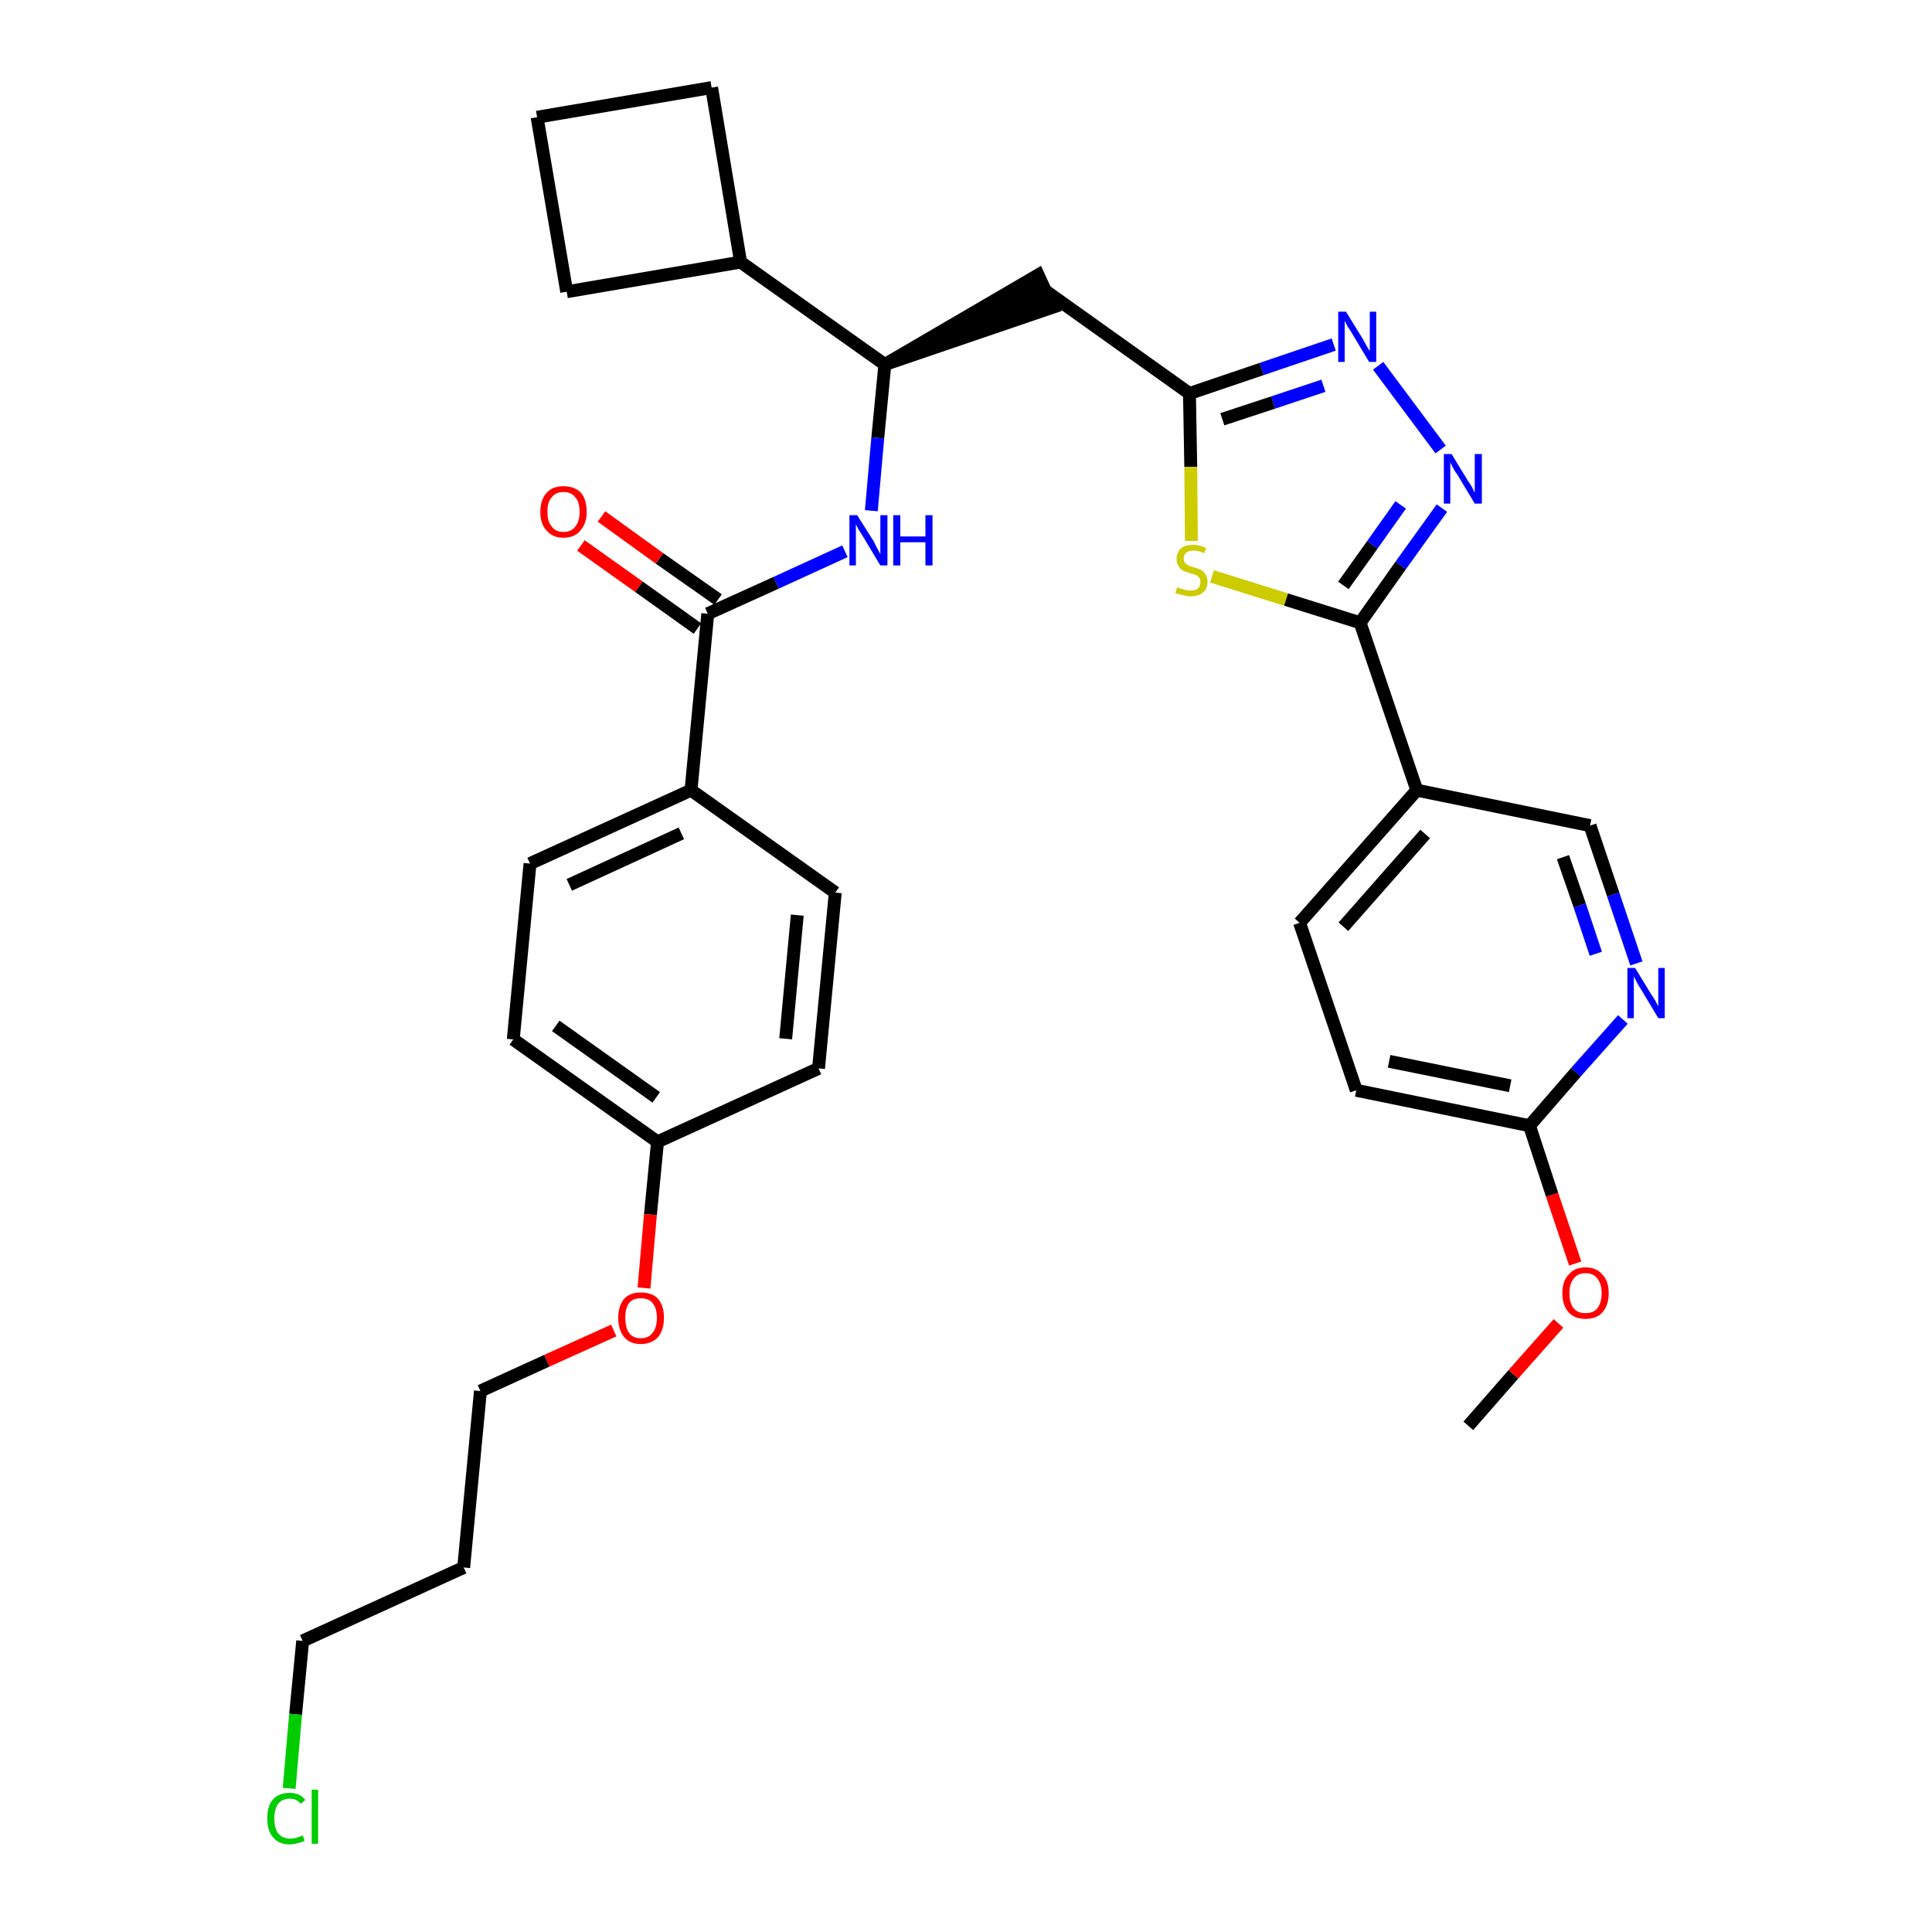 <?xml version='1.0' encoding='iso-8859-1'?>
<svg version='1.1' baseProfile='full'
              xmlns='http://www.w3.org/2000/svg'
                      xmlns:rdkit='http://www.rdkit.org/xml'
                      xmlns:xlink='http://www.w3.org/1999/xlink'
                  xml:space='preserve'
width='300px' height='300px' viewBox='0 0 300 300'>
<!-- END OF HEADER -->
<path class='bond-0 atom-0 atom-1' d='M 228.0,221.4 L 235.0,213.4' style='fill:none;fill-rule:evenodd;stroke:#000000;stroke-width:2.0px;stroke-linecap:butt;stroke-linejoin:miter;stroke-opacity:1' />
<path class='bond-0 atom-0 atom-1' d='M 235.0,213.4 L 242.0,205.5' style='fill:none;fill-rule:evenodd;stroke:#FF0000;stroke-width:2.0px;stroke-linecap:butt;stroke-linejoin:miter;stroke-opacity:1' />
<path class='bond-1 atom-1 atom-2' d='M 244.6,196.2 L 241.0,185.5' style='fill:none;fill-rule:evenodd;stroke:#FF0000;stroke-width:2.0px;stroke-linecap:butt;stroke-linejoin:miter;stroke-opacity:1' />
<path class='bond-1 atom-1 atom-2' d='M 241.0,185.5 L 237.5,174.8' style='fill:none;fill-rule:evenodd;stroke:#000000;stroke-width:2.0px;stroke-linecap:butt;stroke-linejoin:miter;stroke-opacity:1' />
<path class='bond-2 atom-2 atom-3' d='M 237.5,174.8 L 210.6,169.3' style='fill:none;fill-rule:evenodd;stroke:#000000;stroke-width:2.0px;stroke-linecap:butt;stroke-linejoin:miter;stroke-opacity:1' />
<path class='bond-2 atom-2 atom-3' d='M 234.5,168.6 L 215.7,164.8' style='fill:none;fill-rule:evenodd;stroke:#000000;stroke-width:2.0px;stroke-linecap:butt;stroke-linejoin:miter;stroke-opacity:1' />
<path class='bond-32 atom-32 atom-2' d='M 252.0,158.3 L 244.7,166.5' style='fill:none;fill-rule:evenodd;stroke:#0000FF;stroke-width:2.0px;stroke-linecap:butt;stroke-linejoin:miter;stroke-opacity:1' />
<path class='bond-32 atom-32 atom-2' d='M 244.7,166.5 L 237.5,174.8' style='fill:none;fill-rule:evenodd;stroke:#000000;stroke-width:2.0px;stroke-linecap:butt;stroke-linejoin:miter;stroke-opacity:1' />
<path class='bond-3 atom-3 atom-4' d='M 210.6,169.3 L 201.8,143.3' style='fill:none;fill-rule:evenodd;stroke:#000000;stroke-width:2.0px;stroke-linecap:butt;stroke-linejoin:miter;stroke-opacity:1' />
<path class='bond-4 atom-4 atom-5' d='M 201.8,143.3 L 220.0,122.7' style='fill:none;fill-rule:evenodd;stroke:#000000;stroke-width:2.0px;stroke-linecap:butt;stroke-linejoin:miter;stroke-opacity:1' />
<path class='bond-4 atom-4 atom-5' d='M 208.6,143.9 L 221.3,129.5' style='fill:none;fill-rule:evenodd;stroke:#000000;stroke-width:2.0px;stroke-linecap:butt;stroke-linejoin:miter;stroke-opacity:1' />
<path class='bond-5 atom-5 atom-6' d='M 220.0,122.7 L 211.2,96.7' style='fill:none;fill-rule:evenodd;stroke:#000000;stroke-width:2.0px;stroke-linecap:butt;stroke-linejoin:miter;stroke-opacity:1' />
<path class='bond-30 atom-5 atom-31' d='M 220.0,122.7 L 246.9,128.2' style='fill:none;fill-rule:evenodd;stroke:#000000;stroke-width:2.0px;stroke-linecap:butt;stroke-linejoin:miter;stroke-opacity:1' />
<path class='bond-6 atom-6 atom-7' d='M 211.2,96.7 L 217.5,87.8' style='fill:none;fill-rule:evenodd;stroke:#000000;stroke-width:2.0px;stroke-linecap:butt;stroke-linejoin:miter;stroke-opacity:1' />
<path class='bond-6 atom-6 atom-7' d='M 217.5,87.8 L 223.9,78.9' style='fill:none;fill-rule:evenodd;stroke:#0000FF;stroke-width:2.0px;stroke-linecap:butt;stroke-linejoin:miter;stroke-opacity:1' />
<path class='bond-6 atom-6 atom-7' d='M 208.6,90.9 L 213.1,84.6' style='fill:none;fill-rule:evenodd;stroke:#000000;stroke-width:2.0px;stroke-linecap:butt;stroke-linejoin:miter;stroke-opacity:1' />
<path class='bond-6 atom-6 atom-7' d='M 213.1,84.6 L 217.5,78.4' style='fill:none;fill-rule:evenodd;stroke:#0000FF;stroke-width:2.0px;stroke-linecap:butt;stroke-linejoin:miter;stroke-opacity:1' />
<path class='bond-33 atom-30 atom-6' d='M 188.2,89.5 L 199.7,93.1' style='fill:none;fill-rule:evenodd;stroke:#CCCC00;stroke-width:2.0px;stroke-linecap:butt;stroke-linejoin:miter;stroke-opacity:1' />
<path class='bond-33 atom-30 atom-6' d='M 199.7,93.1 L 211.2,96.7' style='fill:none;fill-rule:evenodd;stroke:#000000;stroke-width:2.0px;stroke-linecap:butt;stroke-linejoin:miter;stroke-opacity:1' />
<path class='bond-7 atom-7 atom-8' d='M 223.7,69.8 L 214.0,56.8' style='fill:none;fill-rule:evenodd;stroke:#0000FF;stroke-width:2.0px;stroke-linecap:butt;stroke-linejoin:miter;stroke-opacity:1' />
<path class='bond-8 atom-8 atom-9' d='M 207.1,53.5 L 195.9,57.3' style='fill:none;fill-rule:evenodd;stroke:#0000FF;stroke-width:2.0px;stroke-linecap:butt;stroke-linejoin:miter;stroke-opacity:1' />
<path class='bond-8 atom-8 atom-9' d='M 195.9,57.3 L 184.7,61.1' style='fill:none;fill-rule:evenodd;stroke:#000000;stroke-width:2.0px;stroke-linecap:butt;stroke-linejoin:miter;stroke-opacity:1' />
<path class='bond-8 atom-8 atom-9' d='M 205.5,59.9 L 197.7,62.5' style='fill:none;fill-rule:evenodd;stroke:#0000FF;stroke-width:2.0px;stroke-linecap:butt;stroke-linejoin:miter;stroke-opacity:1' />
<path class='bond-8 atom-8 atom-9' d='M 197.7,62.5 L 189.8,65.1' style='fill:none;fill-rule:evenodd;stroke:#000000;stroke-width:2.0px;stroke-linecap:butt;stroke-linejoin:miter;stroke-opacity:1' />
<path class='bond-9 atom-9 atom-10' d='M 184.7,61.1 L 162.4,45.2' style='fill:none;fill-rule:evenodd;stroke:#000000;stroke-width:2.0px;stroke-linecap:butt;stroke-linejoin:miter;stroke-opacity:1' />
<path class='bond-29 atom-9 atom-30' d='M 184.7,61.1 L 184.9,72.5' style='fill:none;fill-rule:evenodd;stroke:#000000;stroke-width:2.0px;stroke-linecap:butt;stroke-linejoin:miter;stroke-opacity:1' />
<path class='bond-29 atom-9 atom-30' d='M 184.9,72.5 L 185.0,84.0' style='fill:none;fill-rule:evenodd;stroke:#CCCC00;stroke-width:2.0px;stroke-linecap:butt;stroke-linejoin:miter;stroke-opacity:1' />
<path class='bond-10 atom-11 atom-10' d='M 137.4,56.6 L 163.5,47.7 L 161.2,42.7 Z' style='fill:#000000;fill-rule:evenodd;fill-opacity:1;stroke:#000000;stroke-width:2.0px;stroke-linecap:butt;stroke-linejoin:miter;stroke-opacity:1;' />
<path class='bond-11 atom-11 atom-12' d='M 137.4,56.6 L 136.3,68.0' style='fill:none;fill-rule:evenodd;stroke:#000000;stroke-width:2.0px;stroke-linecap:butt;stroke-linejoin:miter;stroke-opacity:1' />
<path class='bond-11 atom-11 atom-12' d='M 136.3,68.0 L 135.3,79.3' style='fill:none;fill-rule:evenodd;stroke:#0000FF;stroke-width:2.0px;stroke-linecap:butt;stroke-linejoin:miter;stroke-opacity:1' />
<path class='bond-25 atom-11 atom-26' d='M 137.4,56.6 L 115.0,40.7' style='fill:none;fill-rule:evenodd;stroke:#000000;stroke-width:2.0px;stroke-linecap:butt;stroke-linejoin:miter;stroke-opacity:1' />
<path class='bond-12 atom-12 atom-13' d='M 131.2,85.6 L 120.5,90.5' style='fill:none;fill-rule:evenodd;stroke:#0000FF;stroke-width:2.0px;stroke-linecap:butt;stroke-linejoin:miter;stroke-opacity:1' />
<path class='bond-12 atom-12 atom-13' d='M 120.5,90.5 L 109.9,95.3' style='fill:none;fill-rule:evenodd;stroke:#000000;stroke-width:2.0px;stroke-linecap:butt;stroke-linejoin:miter;stroke-opacity:1' />
<path class='bond-13 atom-13 atom-14' d='M 111.5,93.1 L 102.4,86.7' style='fill:none;fill-rule:evenodd;stroke:#000000;stroke-width:2.0px;stroke-linecap:butt;stroke-linejoin:miter;stroke-opacity:1' />
<path class='bond-13 atom-13 atom-14' d='M 102.4,86.7 L 93.4,80.2' style='fill:none;fill-rule:evenodd;stroke:#FF0000;stroke-width:2.0px;stroke-linecap:butt;stroke-linejoin:miter;stroke-opacity:1' />
<path class='bond-13 atom-13 atom-14' d='M 108.3,97.6 L 99.2,91.1' style='fill:none;fill-rule:evenodd;stroke:#000000;stroke-width:2.0px;stroke-linecap:butt;stroke-linejoin:miter;stroke-opacity:1' />
<path class='bond-13 atom-13 atom-14' d='M 99.2,91.1 L 90.2,84.7' style='fill:none;fill-rule:evenodd;stroke:#FF0000;stroke-width:2.0px;stroke-linecap:butt;stroke-linejoin:miter;stroke-opacity:1' />
<path class='bond-14 atom-13 atom-15' d='M 109.9,95.3 L 107.3,122.7' style='fill:none;fill-rule:evenodd;stroke:#000000;stroke-width:2.0px;stroke-linecap:butt;stroke-linejoin:miter;stroke-opacity:1' />
<path class='bond-15 atom-15 atom-16' d='M 107.3,122.7 L 82.3,134.1' style='fill:none;fill-rule:evenodd;stroke:#000000;stroke-width:2.0px;stroke-linecap:butt;stroke-linejoin:miter;stroke-opacity:1' />
<path class='bond-15 atom-15 atom-16' d='M 105.8,129.4 L 88.4,137.4' style='fill:none;fill-rule:evenodd;stroke:#000000;stroke-width:2.0px;stroke-linecap:butt;stroke-linejoin:miter;stroke-opacity:1' />
<path class='bond-34 atom-25 atom-15' d='M 129.7,138.6 L 107.3,122.7' style='fill:none;fill-rule:evenodd;stroke:#000000;stroke-width:2.0px;stroke-linecap:butt;stroke-linejoin:miter;stroke-opacity:1' />
<path class='bond-16 atom-16 atom-17' d='M 82.3,134.1 L 79.7,161.4' style='fill:none;fill-rule:evenodd;stroke:#000000;stroke-width:2.0px;stroke-linecap:butt;stroke-linejoin:miter;stroke-opacity:1' />
<path class='bond-17 atom-17 atom-18' d='M 79.7,161.4 L 102.1,177.3' style='fill:none;fill-rule:evenodd;stroke:#000000;stroke-width:2.0px;stroke-linecap:butt;stroke-linejoin:miter;stroke-opacity:1' />
<path class='bond-17 atom-17 atom-18' d='M 86.3,159.3 L 101.9,170.4' style='fill:none;fill-rule:evenodd;stroke:#000000;stroke-width:2.0px;stroke-linecap:butt;stroke-linejoin:miter;stroke-opacity:1' />
<path class='bond-18 atom-18 atom-19' d='M 102.1,177.3 L 101.0,188.6' style='fill:none;fill-rule:evenodd;stroke:#000000;stroke-width:2.0px;stroke-linecap:butt;stroke-linejoin:miter;stroke-opacity:1' />
<path class='bond-18 atom-18 atom-19' d='M 101.0,188.6 L 100.0,200.0' style='fill:none;fill-rule:evenodd;stroke:#FF0000;stroke-width:2.0px;stroke-linecap:butt;stroke-linejoin:miter;stroke-opacity:1' />
<path class='bond-23 atom-18 atom-24' d='M 102.1,177.3 L 127.1,165.9' style='fill:none;fill-rule:evenodd;stroke:#000000;stroke-width:2.0px;stroke-linecap:butt;stroke-linejoin:miter;stroke-opacity:1' />
<path class='bond-19 atom-19 atom-20' d='M 95.3,206.6 L 84.9,211.3' style='fill:none;fill-rule:evenodd;stroke:#FF0000;stroke-width:2.0px;stroke-linecap:butt;stroke-linejoin:miter;stroke-opacity:1' />
<path class='bond-19 atom-19 atom-20' d='M 84.9,211.3 L 74.6,216.0' style='fill:none;fill-rule:evenodd;stroke:#000000;stroke-width:2.0px;stroke-linecap:butt;stroke-linejoin:miter;stroke-opacity:1' />
<path class='bond-20 atom-20 atom-21' d='M 74.6,216.0 L 72.0,243.4' style='fill:none;fill-rule:evenodd;stroke:#000000;stroke-width:2.0px;stroke-linecap:butt;stroke-linejoin:miter;stroke-opacity:1' />
<path class='bond-21 atom-21 atom-22' d='M 72.0,243.4 L 47.0,254.8' style='fill:none;fill-rule:evenodd;stroke:#000000;stroke-width:2.0px;stroke-linecap:butt;stroke-linejoin:miter;stroke-opacity:1' />
<path class='bond-22 atom-22 atom-23' d='M 47.0,254.8 L 45.9,266.2' style='fill:none;fill-rule:evenodd;stroke:#000000;stroke-width:2.0px;stroke-linecap:butt;stroke-linejoin:miter;stroke-opacity:1' />
<path class='bond-22 atom-22 atom-23' d='M 45.9,266.2 L 44.9,277.7' style='fill:none;fill-rule:evenodd;stroke:#00CC00;stroke-width:2.0px;stroke-linecap:butt;stroke-linejoin:miter;stroke-opacity:1' />
<path class='bond-24 atom-24 atom-25' d='M 127.1,165.9 L 129.7,138.6' style='fill:none;fill-rule:evenodd;stroke:#000000;stroke-width:2.0px;stroke-linecap:butt;stroke-linejoin:miter;stroke-opacity:1' />
<path class='bond-24 atom-24 atom-25' d='M 122.0,161.3 L 123.8,142.1' style='fill:none;fill-rule:evenodd;stroke:#000000;stroke-width:2.0px;stroke-linecap:butt;stroke-linejoin:miter;stroke-opacity:1' />
<path class='bond-26 atom-26 atom-27' d='M 115.0,40.7 L 110.5,13.6' style='fill:none;fill-rule:evenodd;stroke:#000000;stroke-width:2.0px;stroke-linecap:butt;stroke-linejoin:miter;stroke-opacity:1' />
<path class='bond-35 atom-29 atom-26' d='M 88.0,45.3 L 115.0,40.7' style='fill:none;fill-rule:evenodd;stroke:#000000;stroke-width:2.0px;stroke-linecap:butt;stroke-linejoin:miter;stroke-opacity:1' />
<path class='bond-27 atom-27 atom-28' d='M 110.5,13.6 L 83.4,18.2' style='fill:none;fill-rule:evenodd;stroke:#000000;stroke-width:2.0px;stroke-linecap:butt;stroke-linejoin:miter;stroke-opacity:1' />
<path class='bond-28 atom-28 atom-29' d='M 83.4,18.2 L 88.0,45.3' style='fill:none;fill-rule:evenodd;stroke:#000000;stroke-width:2.0px;stroke-linecap:butt;stroke-linejoin:miter;stroke-opacity:1' />
<path class='bond-31 atom-31 atom-32' d='M 246.9,128.2 L 250.5,138.9' style='fill:none;fill-rule:evenodd;stroke:#000000;stroke-width:2.0px;stroke-linecap:butt;stroke-linejoin:miter;stroke-opacity:1' />
<path class='bond-31 atom-31 atom-32' d='M 250.5,138.9 L 254.1,149.6' style='fill:none;fill-rule:evenodd;stroke:#0000FF;stroke-width:2.0px;stroke-linecap:butt;stroke-linejoin:miter;stroke-opacity:1' />
<path class='bond-31 atom-31 atom-32' d='M 242.7,133.1 L 245.3,140.6' style='fill:none;fill-rule:evenodd;stroke:#000000;stroke-width:2.0px;stroke-linecap:butt;stroke-linejoin:miter;stroke-opacity:1' />
<path class='bond-31 atom-31 atom-32' d='M 245.3,140.6 L 247.8,148.1' style='fill:none;fill-rule:evenodd;stroke:#0000FF;stroke-width:2.0px;stroke-linecap:butt;stroke-linejoin:miter;stroke-opacity:1' />
<path  class='atom-1' d='M 242.6 200.8
Q 242.6 198.9, 243.6 197.9
Q 244.5 196.8, 246.2 196.8
Q 247.9 196.8, 248.8 197.9
Q 249.8 198.9, 249.8 200.8
Q 249.8 202.7, 248.8 203.8
Q 247.9 204.8, 246.2 204.8
Q 244.5 204.8, 243.6 203.8
Q 242.6 202.7, 242.6 200.8
M 246.2 203.9
Q 247.4 203.9, 248.0 203.2
Q 248.7 202.3, 248.7 200.8
Q 248.7 199.3, 248.0 198.5
Q 247.4 197.7, 246.2 197.7
Q 245.0 197.7, 244.4 198.5
Q 243.7 199.3, 243.7 200.8
Q 243.7 202.4, 244.4 203.2
Q 245.0 203.9, 246.2 203.9
' fill='#FF0000'/>
<path  class='atom-7' d='M 225.4 70.5
L 227.9 74.6
Q 228.2 75.0, 228.6 75.7
Q 229.0 76.5, 229.0 76.5
L 229.0 70.5
L 230.1 70.5
L 230.1 78.2
L 229.0 78.2
L 226.3 73.7
Q 225.9 73.2, 225.6 72.6
Q 225.3 72.0, 225.2 71.8
L 225.2 78.2
L 224.2 78.2
L 224.2 70.5
L 225.4 70.5
' fill='#0000FF'/>
<path  class='atom-8' d='M 209.0 48.4
L 211.6 52.6
Q 211.8 53.0, 212.2 53.7
Q 212.6 54.4, 212.7 54.5
L 212.7 48.4
L 213.7 48.4
L 213.7 56.2
L 212.6 56.2
L 209.9 51.7
Q 209.6 51.2, 209.2 50.6
Q 208.9 50.0, 208.8 49.8
L 208.8 56.2
L 207.8 56.2
L 207.8 48.4
L 209.0 48.4
' fill='#0000FF'/>
<path  class='atom-12' d='M 133.1 80.0
L 135.7 84.1
Q 135.9 84.6, 136.3 85.3
Q 136.7 86.0, 136.7 86.1
L 136.7 80.0
L 137.8 80.0
L 137.8 87.8
L 136.7 87.8
L 134.0 83.3
Q 133.7 82.8, 133.3 82.2
Q 133.0 81.6, 132.9 81.4
L 132.9 87.8
L 131.9 87.8
L 131.9 80.0
L 133.1 80.0
' fill='#0000FF'/>
<path  class='atom-12' d='M 138.7 80.0
L 139.8 80.0
L 139.8 83.3
L 143.7 83.3
L 143.7 80.0
L 144.8 80.0
L 144.8 87.8
L 143.7 87.8
L 143.7 84.2
L 139.8 84.2
L 139.8 87.8
L 138.7 87.8
L 138.7 80.0
' fill='#0000FF'/>
<path  class='atom-14' d='M 83.9 79.5
Q 83.9 77.6, 84.9 76.5
Q 85.8 75.5, 87.5 75.5
Q 89.2 75.5, 90.2 76.5
Q 91.1 77.6, 91.1 79.5
Q 91.1 81.3, 90.1 82.4
Q 89.2 83.5, 87.5 83.5
Q 85.8 83.5, 84.9 82.4
Q 83.9 81.4, 83.9 79.5
M 87.5 82.6
Q 88.7 82.6, 89.3 81.8
Q 90.0 81.0, 90.0 79.5
Q 90.0 77.9, 89.3 77.2
Q 88.7 76.4, 87.5 76.4
Q 86.3 76.4, 85.7 77.2
Q 85.0 77.9, 85.0 79.5
Q 85.0 81.0, 85.7 81.8
Q 86.3 82.6, 87.5 82.6
' fill='#FF0000'/>
<path  class='atom-19' d='M 96.0 204.6
Q 96.0 202.8, 96.9 201.7
Q 97.8 200.7, 99.5 200.7
Q 101.3 200.7, 102.2 201.7
Q 103.1 202.8, 103.1 204.6
Q 103.1 206.5, 102.2 207.6
Q 101.2 208.7, 99.5 208.7
Q 97.8 208.7, 96.9 207.6
Q 96.0 206.5, 96.0 204.6
M 99.5 207.8
Q 100.7 207.8, 101.3 207.0
Q 102.0 206.2, 102.0 204.6
Q 102.0 203.1, 101.3 202.3
Q 100.7 201.6, 99.5 201.6
Q 98.3 201.6, 97.7 202.3
Q 97.1 203.1, 97.1 204.6
Q 97.1 206.2, 97.7 207.0
Q 98.3 207.8, 99.5 207.8
' fill='#FF0000'/>
<path  class='atom-23' d='M 41.5 282.4
Q 41.5 280.4, 42.4 279.4
Q 43.3 278.4, 45.0 278.4
Q 46.6 278.4, 47.4 279.5
L 46.7 280.1
Q 46.1 279.3, 45.0 279.3
Q 43.8 279.3, 43.2 280.1
Q 42.6 280.9, 42.6 282.4
Q 42.6 283.9, 43.2 284.7
Q 43.9 285.5, 45.1 285.5
Q 46.0 285.5, 47.0 285.0
L 47.3 285.8
Q 46.9 286.1, 46.2 286.2
Q 45.6 286.4, 45.0 286.4
Q 43.3 286.4, 42.4 285.3
Q 41.5 284.3, 41.5 282.4
' fill='#00CC00'/>
<path  class='atom-23' d='M 48.4 277.9
L 49.4 277.9
L 49.4 286.3
L 48.4 286.3
L 48.4 277.9
' fill='#00CC00'/>
<path  class='atom-30' d='M 182.8 91.2
Q 182.9 91.2, 183.3 91.4
Q 183.6 91.5, 184.0 91.6
Q 184.4 91.7, 184.8 91.7
Q 185.6 91.7, 186.0 91.4
Q 186.4 91.0, 186.4 90.4
Q 186.4 89.9, 186.2 89.7
Q 186.0 89.4, 185.7 89.3
Q 185.3 89.1, 184.8 89.0
Q 184.1 88.8, 183.7 88.6
Q 183.3 88.4, 183.0 87.9
Q 182.7 87.5, 182.7 86.8
Q 182.7 85.8, 183.3 85.2
Q 184.0 84.6, 185.3 84.6
Q 186.2 84.6, 187.3 85.1
L 187.0 85.9
Q 186.1 85.5, 185.4 85.5
Q 184.6 85.5, 184.2 85.8
Q 183.8 86.2, 183.8 86.7
Q 183.8 87.1, 184.0 87.4
Q 184.2 87.6, 184.5 87.8
Q 184.8 87.9, 185.4 88.1
Q 186.1 88.3, 186.5 88.5
Q 186.9 88.7, 187.2 89.2
Q 187.5 89.6, 187.5 90.4
Q 187.5 91.4, 186.8 92.0
Q 186.1 92.6, 184.9 92.6
Q 184.2 92.6, 183.7 92.4
Q 183.1 92.3, 182.5 92.1
L 182.8 91.2
' fill='#CCCC00'/>
<path  class='atom-32' d='M 253.9 150.3
L 256.4 154.4
Q 256.7 154.8, 257.1 155.5
Q 257.5 156.3, 257.5 156.3
L 257.5 150.3
L 258.5 150.3
L 258.5 158.1
L 257.5 158.1
L 254.8 153.6
Q 254.4 153.0, 254.1 152.4
Q 253.8 151.8, 253.7 151.6
L 253.7 158.1
L 252.7 158.1
L 252.7 150.3
L 253.9 150.3
' fill='#0000FF'/>
</svg>

